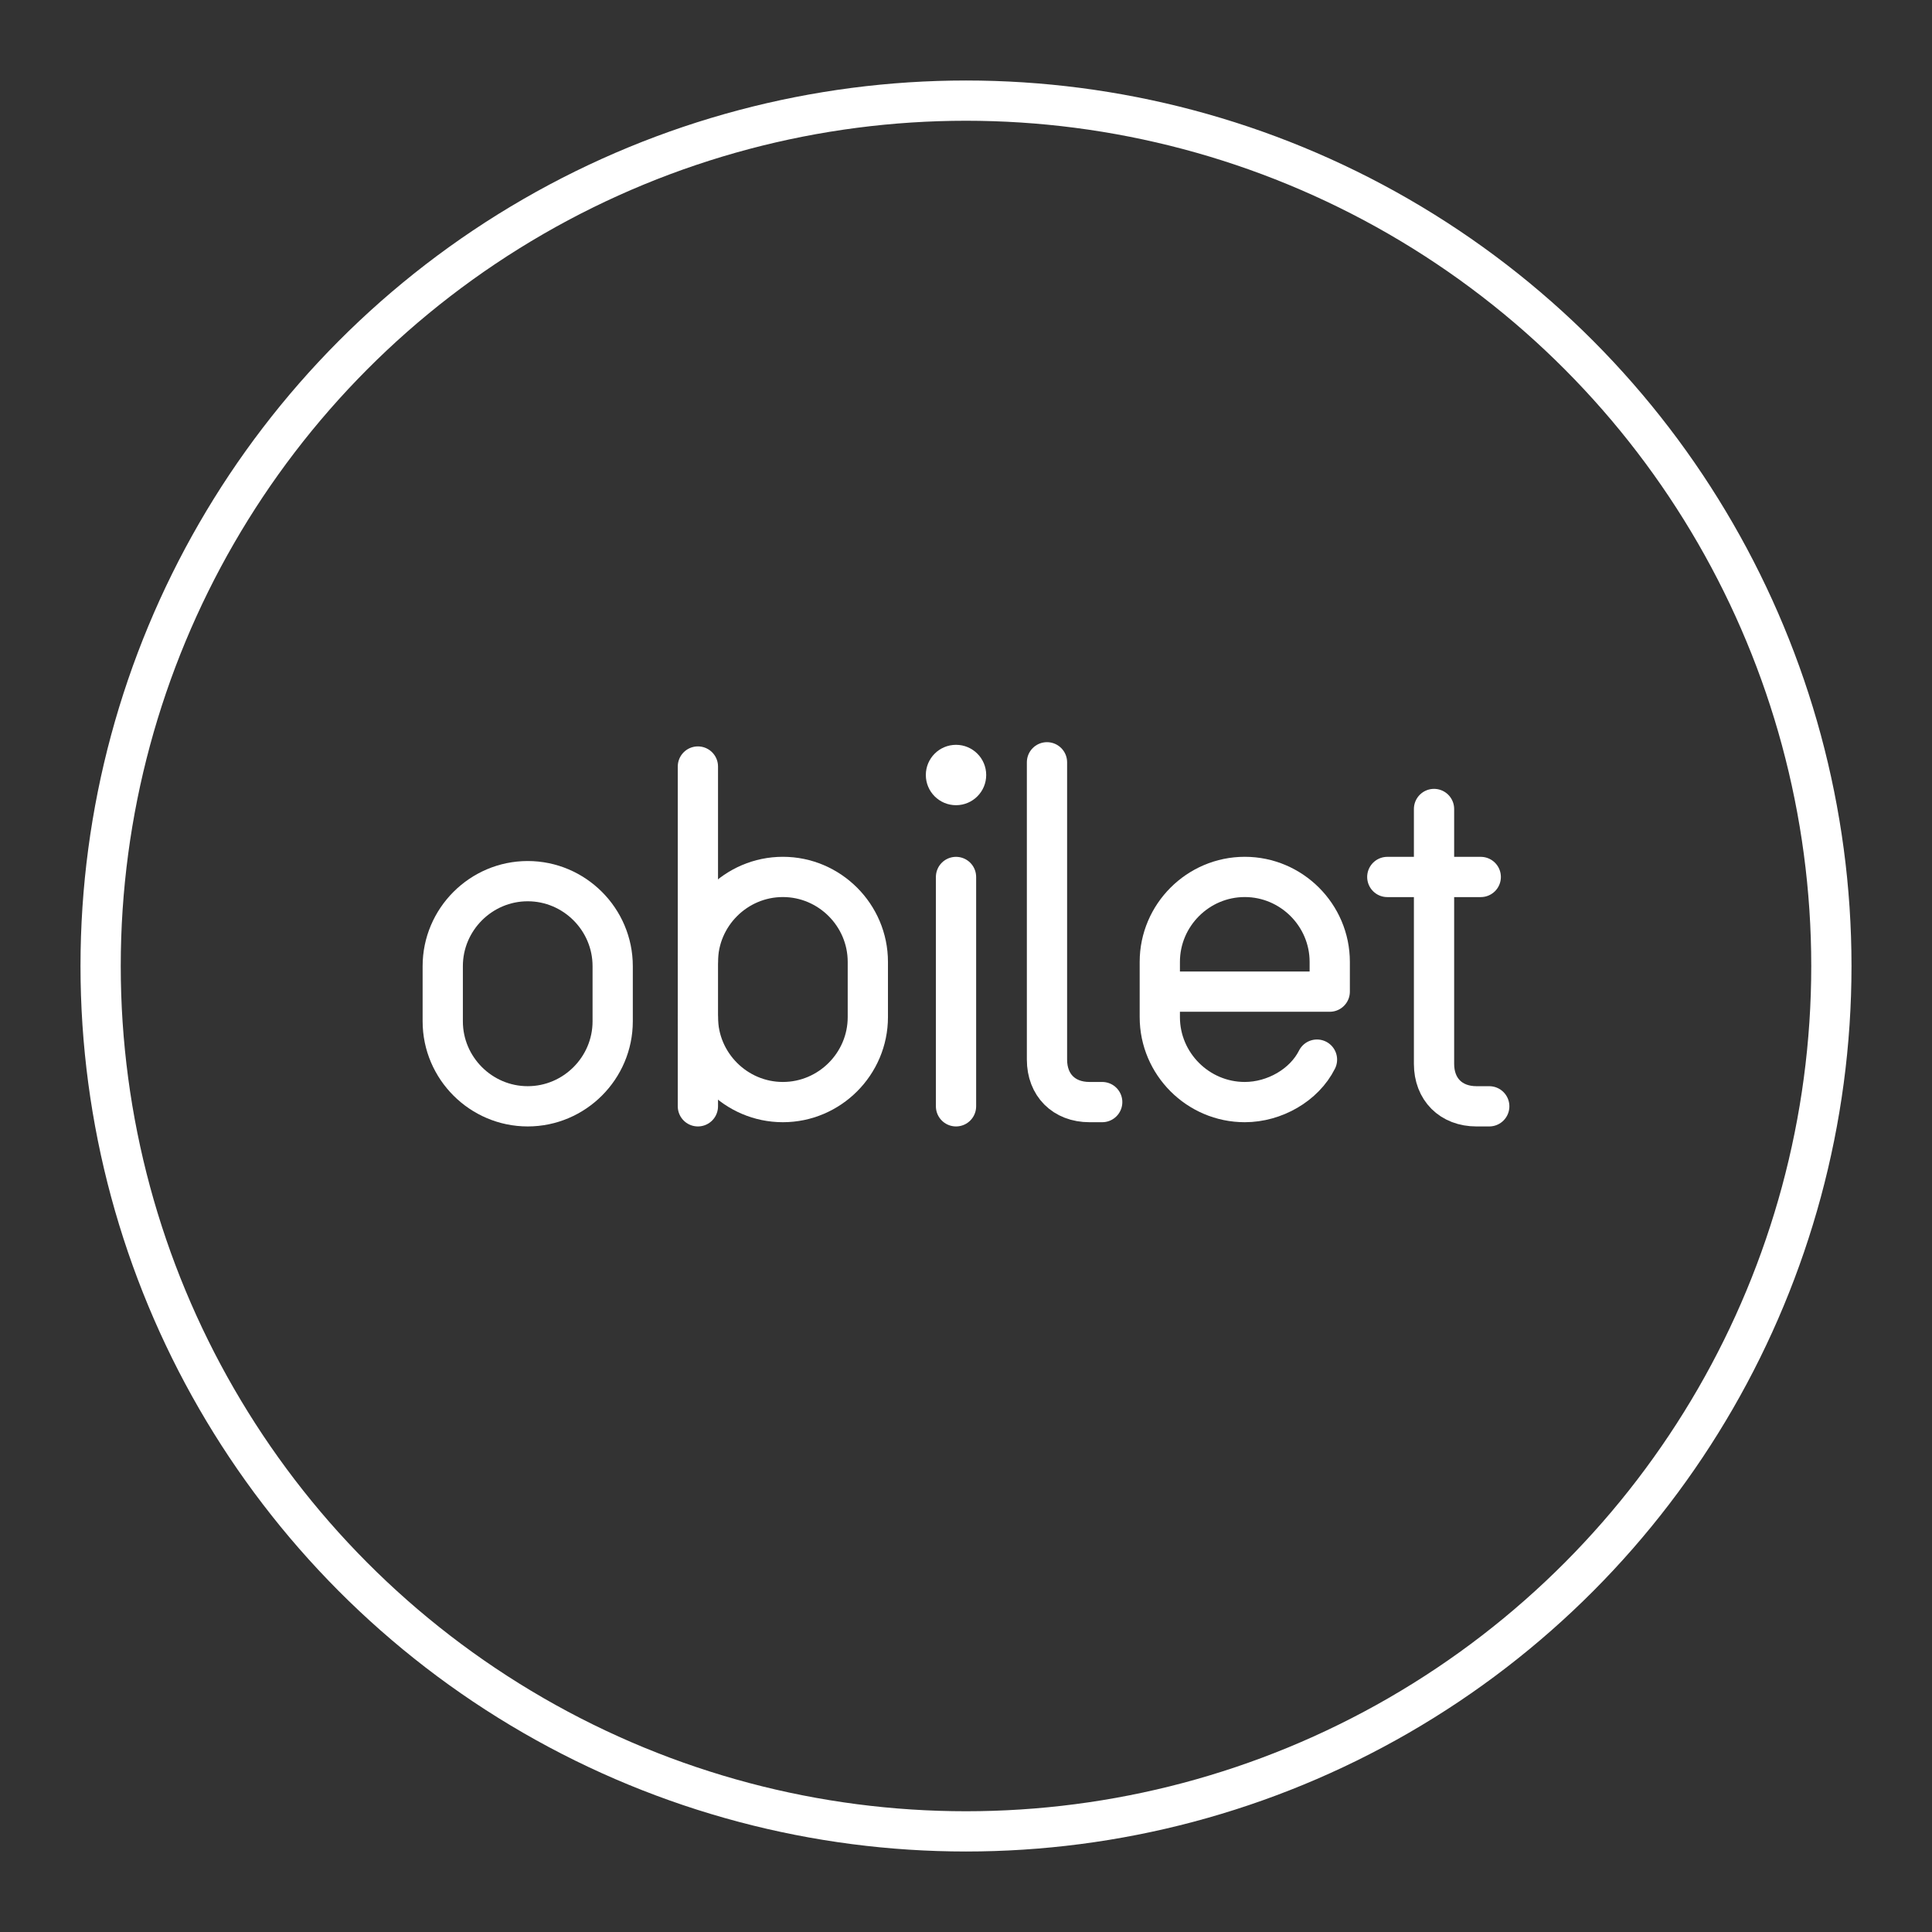 <?xml version="1.0" encoding="UTF-8"?><svg id="a" xmlns="http://www.w3.org/2000/svg" viewBox="0 0 48 48"><rect x="0" y="0" width="48" height="48" fill="#333333" stroke="none"/><defs><style>.b{fill:none;stroke:#fff;stroke-linecap:round;stroke-linejoin:round;}.c{fill:#fff;stroke-width:0px;}</style></defs><circle class="b" cx="24" cy="24" r="21.5"/><path class="b" d="m13.111,27.486h0c-1.161,0-2.111-.95-2.111-2.111v-1.372c0-1.161.95-2.111,2.111-2.111h0c1.161,0,2.111.95,2.111,2.111v1.372c0,1.161-.95,2.111-2.111,2.111Z"/><circle class="c" cx="23.752" cy="19.255" r=".75"/><line class="b" x1="23.752" y1="21.788" x2="23.752" y2="27.486"/><path class="b" d="m26.012,18.939v7.387c0,.633.422,1.055,1.055,1.055h.317"/><path class="b" d="m35.628,20.099v6.332c0,.633.422,1.055,1.055,1.055h.317"/><line class="b" x1="34.467" y1="21.788" x2="36.789" y2="21.788"/><path class="b" d="m32.72,26.326c-.317.633-1.055,1.055-1.794,1.055h0c-1.161,0-2.111-.95-2.111-2.111v-1.372c0-1.161.95-2.111,2.111-2.111h0c1.161,0,2.111.95,2.111,2.111v.739h-4.221"/><path class="b" d="m17.339,23.898c0-1.161.95-2.111,2.111-2.111h0c1.161,0,2.111.95,2.111,2.111v1.372c0,1.161-.95,2.111-2.111,2.111h0c-1.161,0-2.111-.95-2.111-2.111"/><line class="b" x1="17.339" y1="27.486" x2="17.339" y2="19.044"/></svg>